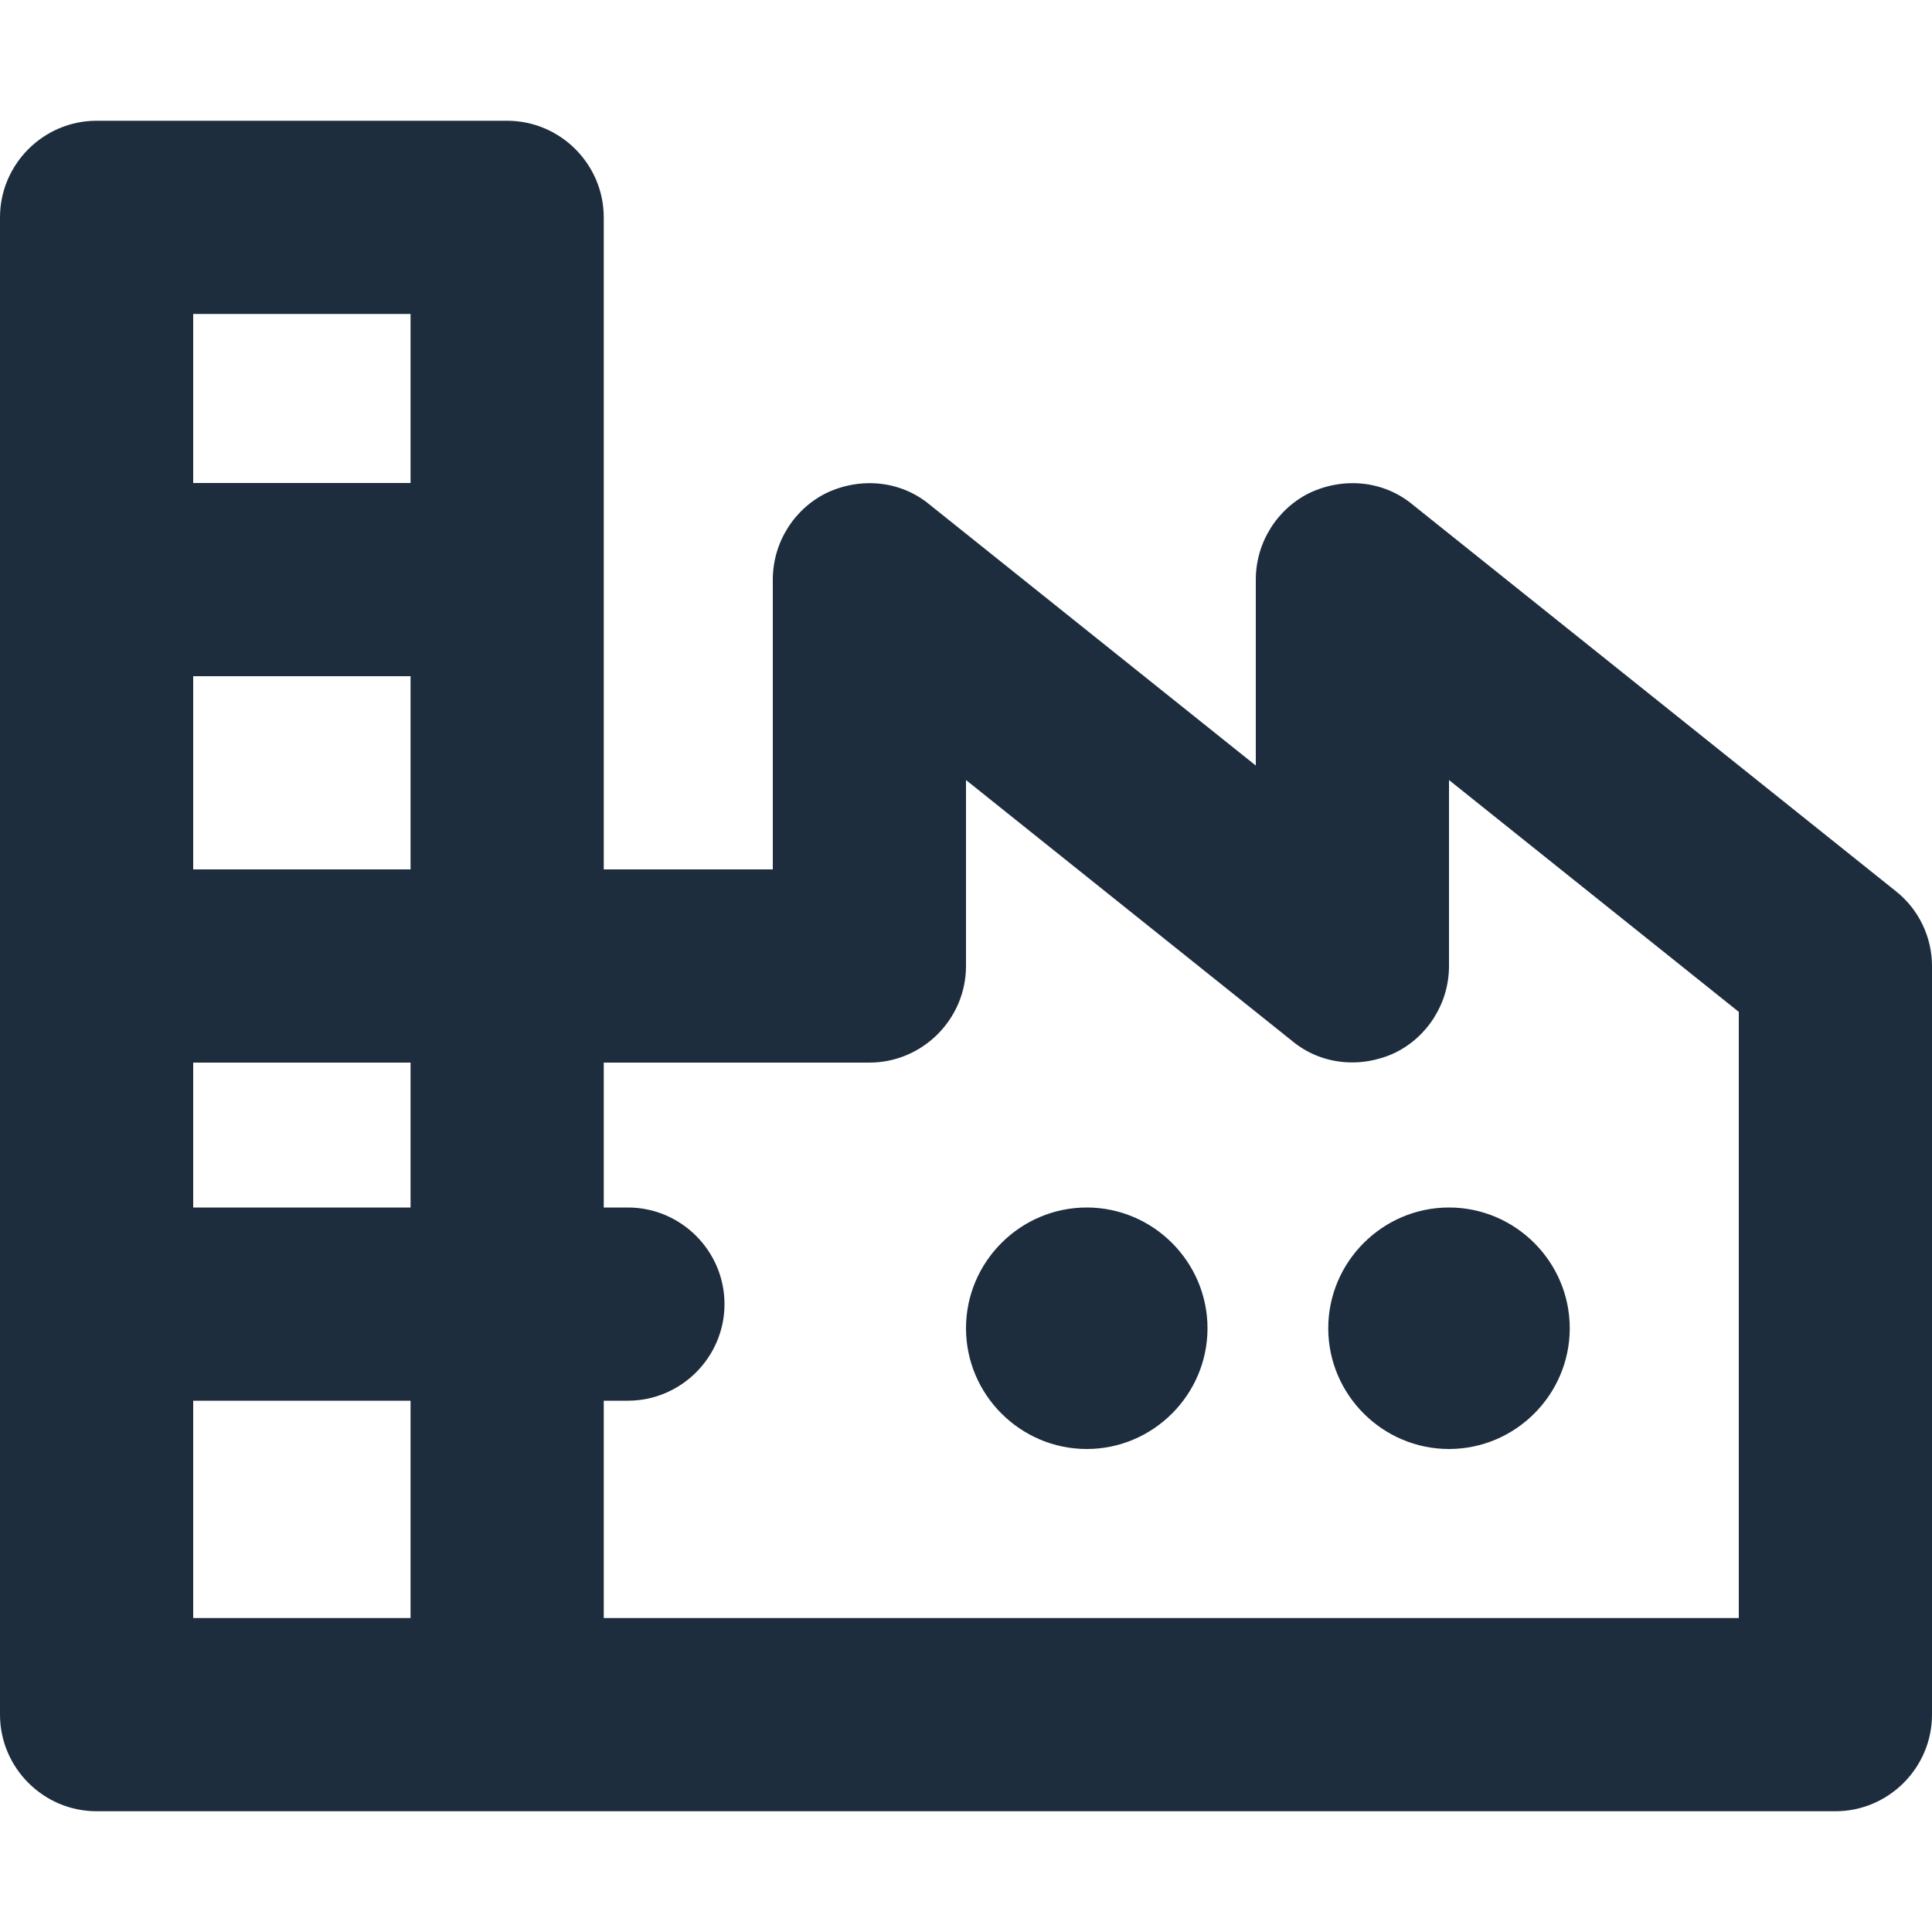<svg width="40" height="40" viewBox="0 0 40 40" fill="none" xmlns="http://www.w3.org/2000/svg">
<path d="M38 37.5H2C0.9 37.5 0 36.6 0 35.5V4.5C0 3.4 0.9 2.5 2 2.5H10.5C11.6 2.5 12.5 3.4 12.5 4.5V18H16V12C16 11.225 16.45 10.525 17.125 10.2C17.825 9.875 18.65 9.95 19.25 10.45L26 15.85V12C26 11.225 26.45 10.525 27.125 10.2C27.825 9.875 28.65 9.95 29.25 10.45L39.25 18.45C39.725 18.825 40 19.4 40 20V35.5C40 36.6 39.1 37.5 38 37.5ZM12.5 33.5H36V20.95L30 16.15V20C30 20.775 29.55 21.475 28.875 21.8C28.175 22.125 27.35 22.05 26.75 21.55L20 16.15V20C20 21.1 19.1 22 18 22H12.5V25H13C14.1 25 15 25.9 15 27C15 28.1 14.1 29 13 29H12.5V33.5ZM4 33.5H8.5V29H4V33.5ZM4 25H8.5V22H4V25ZM4 18H8.5V14H4V18ZM4 10H8.5V6.5H4V10ZM30 30C28.625 30 27.5 28.875 27.5 27.5C27.5 26.125 28.625 25 30 25C31.375 25 32.5 26.125 32.5 27.5C32.5 28.875 31.375 30 30 30ZM22.5 30C21.125 30 20 28.875 20 27.5C20 26.125 21.125 25 22.5 25C23.875 25 25 26.125 25 27.5C25 28.875 23.875 30 22.5 30Z" fill="#1D2D3E"/>
</svg>
